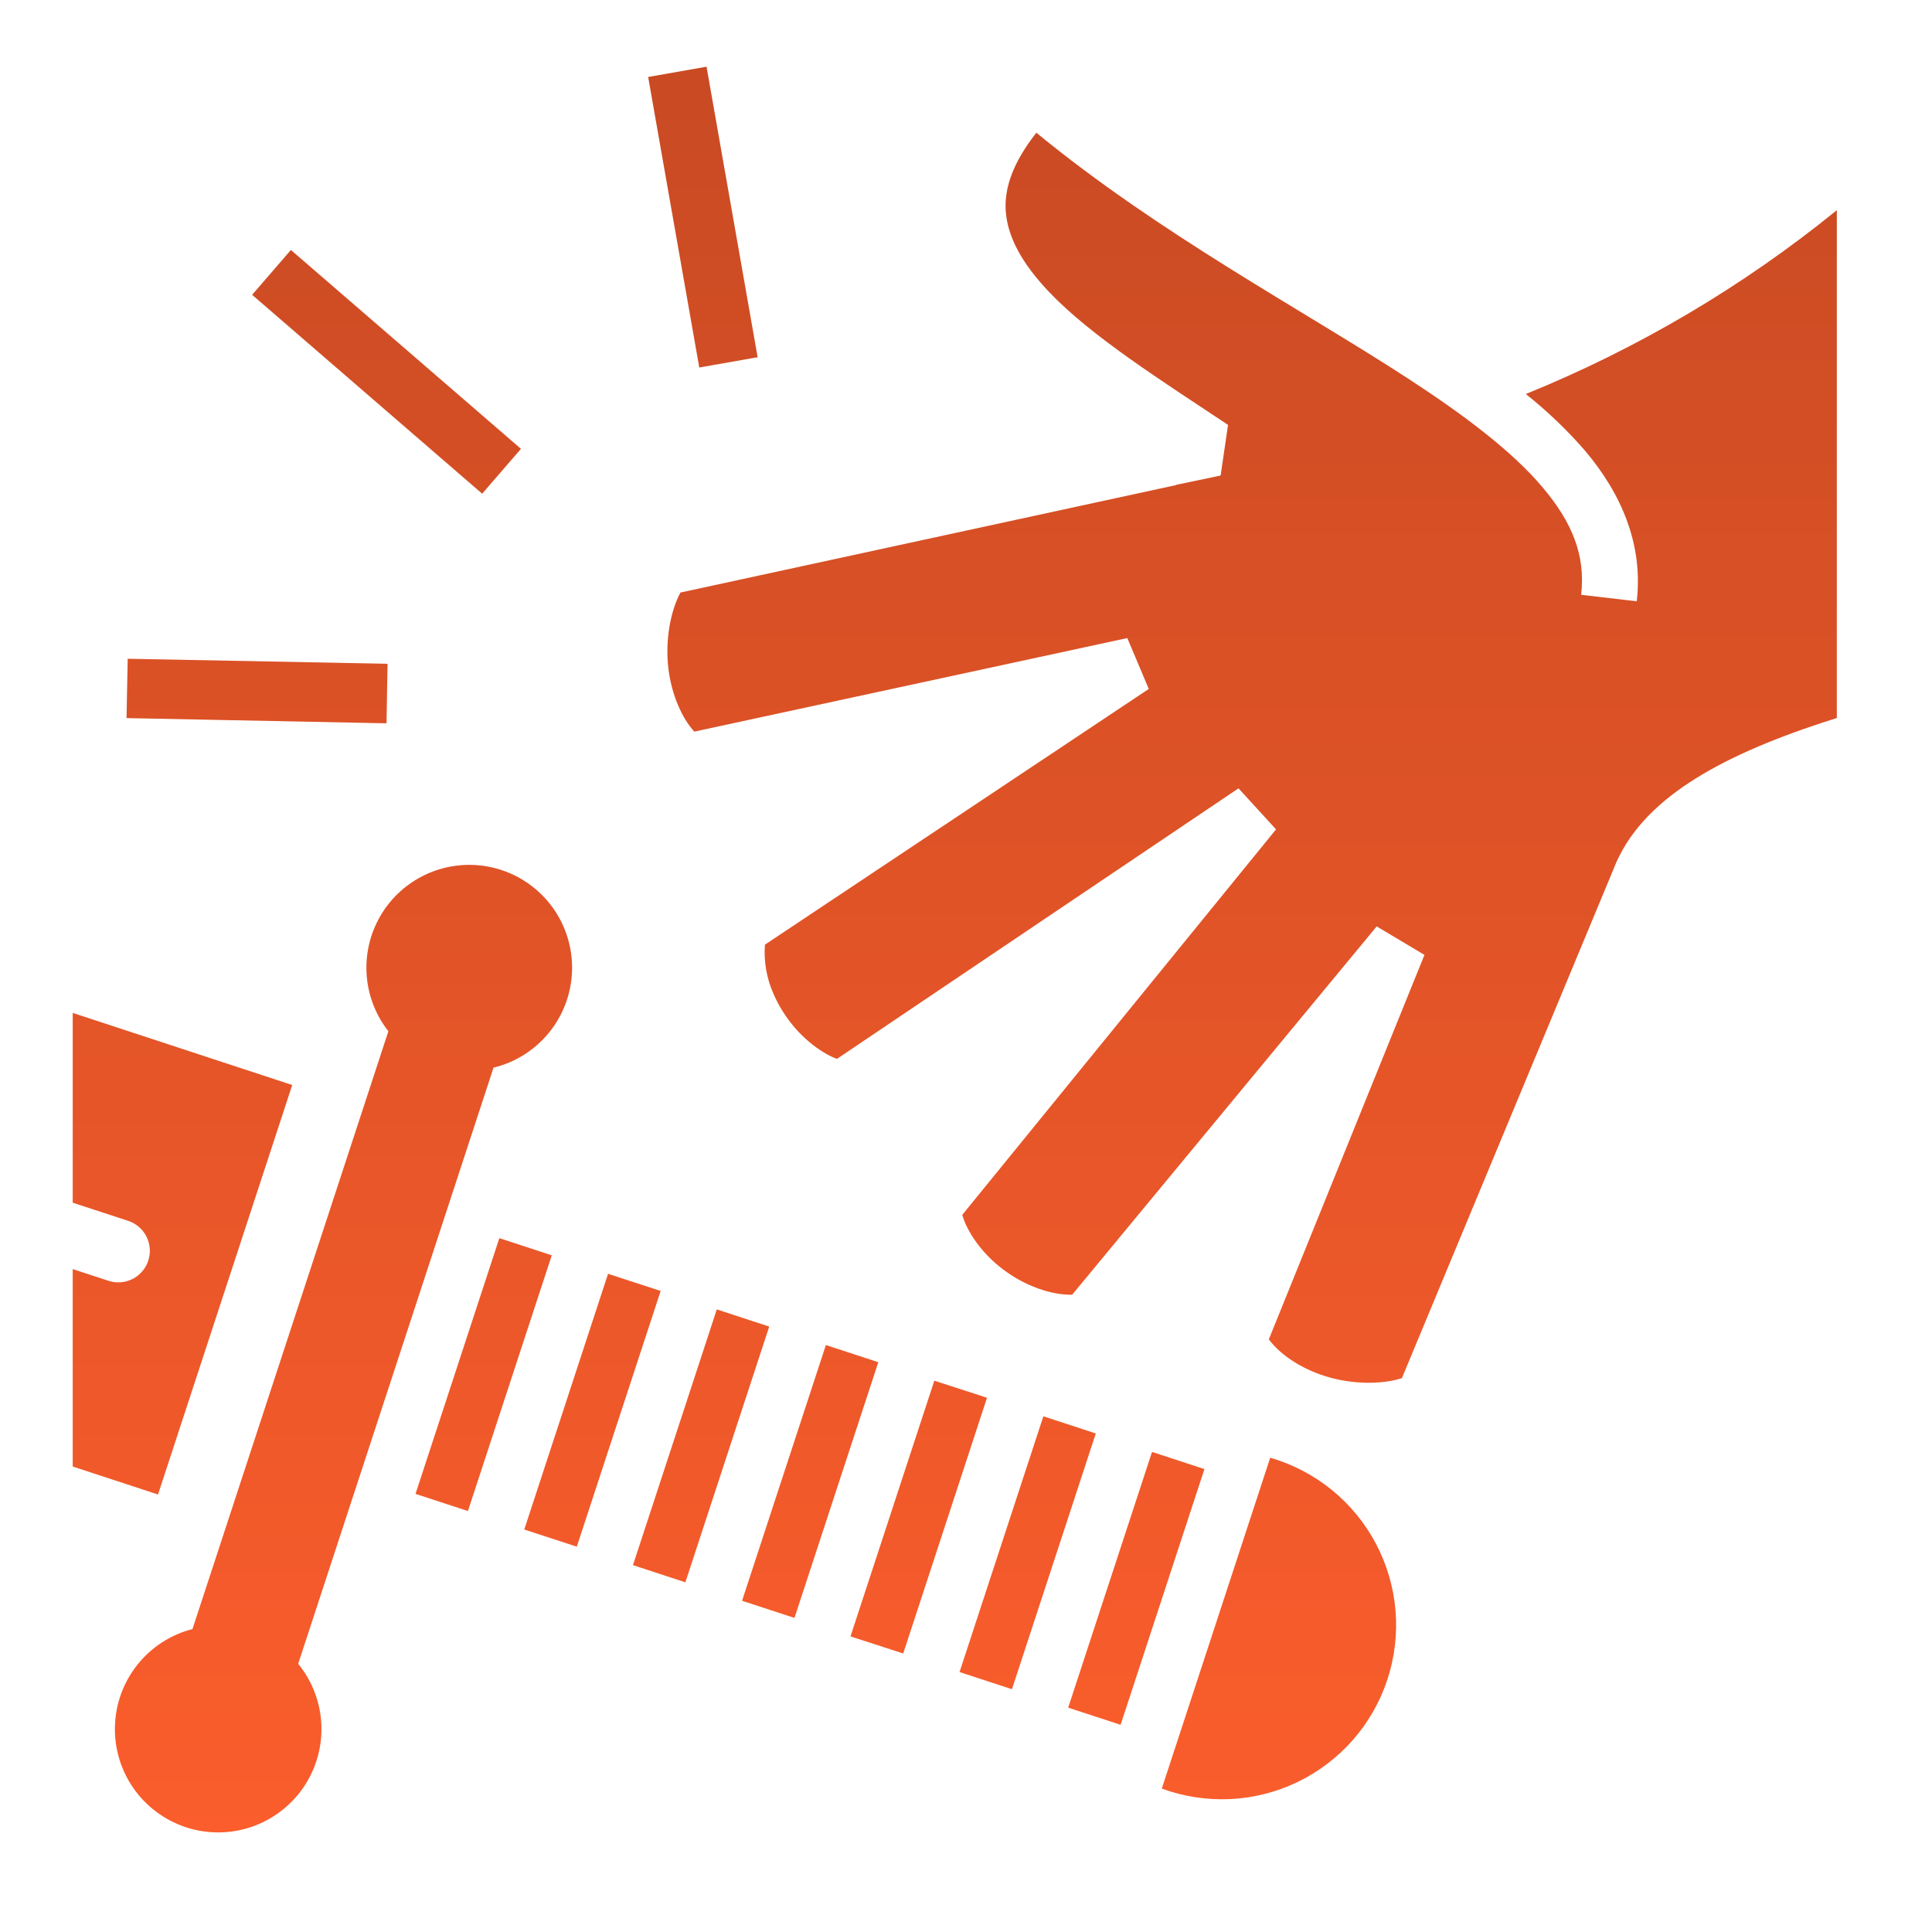 <svg width="56" height="56" viewBox="0 0 56 56" fill="none" xmlns="http://www.w3.org/2000/svg">
<path d="M20.479 1.934L18.788 2.232L20.269 10.652L21.96 10.354L20.479 1.934ZM30.039 3.848C29.353 4.722 29.116 5.45 29.151 6.087C29.193 6.861 29.631 7.651 30.428 8.483C31.647 9.755 33.636 11.012 35.596 12.316L35.381 13.783L34.976 13.869L34.089 14.054L34.094 14.06L19.723 17.176C19.435 17.713 19.278 18.549 19.373 19.366C19.464 20.146 19.775 20.826 20.125 21.206L32.676 18.494L33.298 19.97L22.172 27.382C22.136 27.87 22.221 28.359 22.42 28.806C22.441 28.857 22.464 28.905 22.488 28.954C22.56 29.104 22.643 29.248 22.735 29.386C23.147 30.022 23.761 30.507 24.259 30.692L35.899 22.85L36.987 24.04L27.891 35.215C28.036 35.71 28.457 36.329 29.073 36.793C29.709 37.275 30.469 37.539 31.077 37.528L39.904 26.852L41.289 27.678L36.778 38.82C37.082 39.239 37.684 39.664 38.43 39.894C39.206 40.133 40.052 40.132 40.634 39.947L46.778 25.168L46.783 25.154C47.561 23.188 49.791 21.946 52.827 20.944C52.962 20.899 53.102 20.856 53.241 20.812V6.094C50.519 8.304 47.484 10.098 44.235 11.418L44.23 11.423C44.848 11.914 45.419 12.461 45.938 13.057C47 14.31 47.634 15.789 47.442 17.429L45.83 17.241C45.961 16.1 45.575 15.142 44.699 14.11C43.824 13.077 42.452 12.039 40.803 10.966C37.689 8.942 33.617 6.785 30.039 3.848ZM8.432 7.246L7.309 8.545L13.976 14.31L15.1 13.01L8.432 7.246H8.432ZM3.702 19.095L3.668 20.814L11.203 20.965L11.233 19.24L3.702 19.095ZM13.581 25.069C13.024 25.073 12.478 25.233 12.007 25.531C11.536 25.829 11.158 26.253 10.916 26.756C10.674 27.258 10.578 27.818 10.638 28.372C10.699 28.927 10.913 29.453 11.258 29.891L5.579 47.219C4.952 47.38 4.394 47.74 3.989 48.245C3.584 48.751 3.353 49.373 3.332 50.02C3.31 50.667 3.499 51.304 3.87 51.835C4.241 52.365 4.774 52.761 5.389 52.964C6.005 53.166 6.669 53.163 7.282 52.956C7.895 52.748 8.425 52.348 8.792 51.814C9.158 51.28 9.342 50.642 9.315 49.995C9.288 49.348 9.052 48.728 8.643 48.226L14.305 30.946C14.941 30.792 15.508 30.432 15.919 29.924C16.331 29.415 16.563 28.785 16.581 28.131C16.599 27.477 16.401 26.836 16.019 26.305C15.636 25.775 15.089 25.385 14.463 25.196C14.177 25.11 13.88 25.067 13.581 25.069ZM2.108 29.36V34.861L3.693 35.379C3.81 35.414 3.918 35.473 4.012 35.551C4.106 35.628 4.184 35.724 4.24 35.832C4.296 35.941 4.331 36.059 4.341 36.18C4.351 36.302 4.336 36.424 4.298 36.54C4.26 36.656 4.2 36.763 4.12 36.855C4.04 36.947 3.942 37.023 3.833 37.077C3.723 37.13 3.604 37.162 3.482 37.169C3.361 37.176 3.239 37.159 3.124 37.118L2.108 36.786V42.508L4.58 43.319L8.47 31.45L2.108 29.36ZM14.474 35.889L12.044 43.301L13.563 43.798L15.993 36.386L14.474 35.889ZM17.625 36.922L15.196 44.334L16.719 44.831L19.149 37.419L17.625 36.922ZM20.777 37.954L18.347 45.366L19.866 45.864L22.296 38.452L20.777 37.954ZM23.939 38.987L21.509 46.399L23.028 46.896L25.458 39.484L23.939 38.987ZM27.082 40.02L24.652 47.432L26.18 47.927L28.609 40.515L27.082 40.02ZM30.243 41.052L27.813 48.465L29.332 48.962L31.762 41.55L30.243 41.052ZM33.392 42.085L30.962 49.497L32.481 49.994L34.911 42.582L33.392 42.085ZM36.818 42.253L33.675 51.843C34.312 52.077 34.989 52.18 35.667 52.147C36.344 52.114 37.008 51.944 37.618 51.649C38.229 51.353 38.773 50.938 39.22 50.427C39.666 49.916 40.005 49.321 40.216 48.676C40.427 48.032 40.506 47.351 40.449 46.676C40.391 46 40.198 45.343 39.881 44.743C39.564 44.144 39.129 43.614 38.603 43.186C38.076 42.759 37.469 42.441 36.818 42.253Z" fill="#FB5D2C"/>
<path d="M20.479 1.934L18.788 2.232L20.269 10.652L21.96 10.354L20.479 1.934ZM30.039 3.848C29.353 4.722 29.116 5.45 29.151 6.087C29.193 6.861 29.631 7.651 30.428 8.483C31.647 9.755 33.636 11.012 35.596 12.316L35.381 13.783L34.976 13.869L34.089 14.054L34.094 14.06L19.723 17.176C19.435 17.713 19.278 18.549 19.373 19.366C19.464 20.146 19.775 20.826 20.125 21.206L32.676 18.494L33.298 19.97L22.172 27.382C22.136 27.87 22.221 28.359 22.42 28.806C22.441 28.857 22.464 28.905 22.488 28.954C22.56 29.104 22.643 29.248 22.735 29.386C23.147 30.022 23.761 30.507 24.259 30.692L35.899 22.85L36.987 24.04L27.891 35.215C28.036 35.71 28.457 36.329 29.073 36.793C29.709 37.275 30.469 37.539 31.077 37.528L39.904 26.852L41.289 27.678L36.778 38.82C37.082 39.239 37.684 39.664 38.43 39.894C39.206 40.133 40.052 40.132 40.634 39.947L46.778 25.168L46.783 25.154C47.561 23.188 49.791 21.946 52.827 20.944C52.962 20.899 53.102 20.856 53.241 20.812V6.094C50.519 8.304 47.484 10.098 44.235 11.418L44.23 11.423C44.848 11.914 45.419 12.461 45.938 13.057C47 14.31 47.634 15.789 47.442 17.429L45.83 17.241C45.961 16.1 45.575 15.142 44.699 14.11C43.824 13.077 42.452 12.039 40.803 10.966C37.689 8.942 33.617 6.785 30.039 3.848ZM8.432 7.246L7.309 8.545L13.976 14.31L15.1 13.01L8.432 7.246H8.432ZM3.702 19.095L3.668 20.814L11.203 20.965L11.233 19.24L3.702 19.095ZM13.581 25.069C13.024 25.073 12.478 25.233 12.007 25.531C11.536 25.829 11.158 26.253 10.916 26.756C10.674 27.258 10.578 27.818 10.638 28.372C10.699 28.927 10.913 29.453 11.258 29.891L5.579 47.219C4.952 47.38 4.394 47.74 3.989 48.245C3.584 48.751 3.353 49.373 3.332 50.02C3.31 50.667 3.499 51.304 3.87 51.835C4.241 52.365 4.774 52.761 5.389 52.964C6.005 53.166 6.669 53.163 7.282 52.956C7.895 52.748 8.425 52.348 8.792 51.814C9.158 51.28 9.342 50.642 9.315 49.995C9.288 49.348 9.052 48.728 8.643 48.226L14.305 30.946C14.941 30.792 15.508 30.432 15.919 29.924C16.331 29.415 16.563 28.785 16.581 28.131C16.599 27.477 16.401 26.836 16.019 26.305C15.636 25.775 15.089 25.385 14.463 25.196C14.177 25.11 13.88 25.067 13.581 25.069ZM2.108 29.36V34.861L3.693 35.379C3.81 35.414 3.918 35.473 4.012 35.551C4.106 35.628 4.184 35.724 4.24 35.832C4.296 35.941 4.331 36.059 4.341 36.18C4.351 36.302 4.336 36.424 4.298 36.54C4.26 36.656 4.2 36.763 4.12 36.855C4.04 36.947 3.942 37.023 3.833 37.077C3.723 37.13 3.604 37.162 3.482 37.169C3.361 37.176 3.239 37.159 3.124 37.118L2.108 36.786V42.508L4.58 43.319L8.47 31.45L2.108 29.36ZM14.474 35.889L12.044 43.301L13.563 43.798L15.993 36.386L14.474 35.889ZM17.625 36.922L15.196 44.334L16.719 44.831L19.149 37.419L17.625 36.922ZM20.777 37.954L18.347 45.366L19.866 45.864L22.296 38.452L20.777 37.954ZM23.939 38.987L21.509 46.399L23.028 46.896L25.458 39.484L23.939 38.987ZM27.082 40.02L24.652 47.432L26.18 47.927L28.609 40.515L27.082 40.02ZM30.243 41.052L27.813 48.465L29.332 48.962L31.762 41.55L30.243 41.052ZM33.392 42.085L30.962 49.497L32.481 49.994L34.911 42.582L33.392 42.085ZM36.818 42.253L33.675 51.843C34.312 52.077 34.989 52.18 35.667 52.147C36.344 52.114 37.008 51.944 37.618 51.649C38.229 51.353 38.773 50.938 39.22 50.427C39.666 49.916 40.005 49.321 40.216 48.676C40.427 48.032 40.506 47.351 40.449 46.676C40.391 46 40.198 45.343 39.881 44.743C39.564 44.144 39.129 43.614 38.603 43.186C38.076 42.759 37.469 42.441 36.818 42.253Z" fill="url(#paint0_linear_295_1294)" fill-opacity="0.2"/>
<defs>
<linearGradient id="paint0_linear_295_1294" x1="27.674" y1="1.934" x2="27.674" y2="53.113" gradientUnits="userSpaceOnUse">
<stop/>
<stop offset="1" stop-opacity="0"/>
</linearGradient>
</defs>
</svg>
